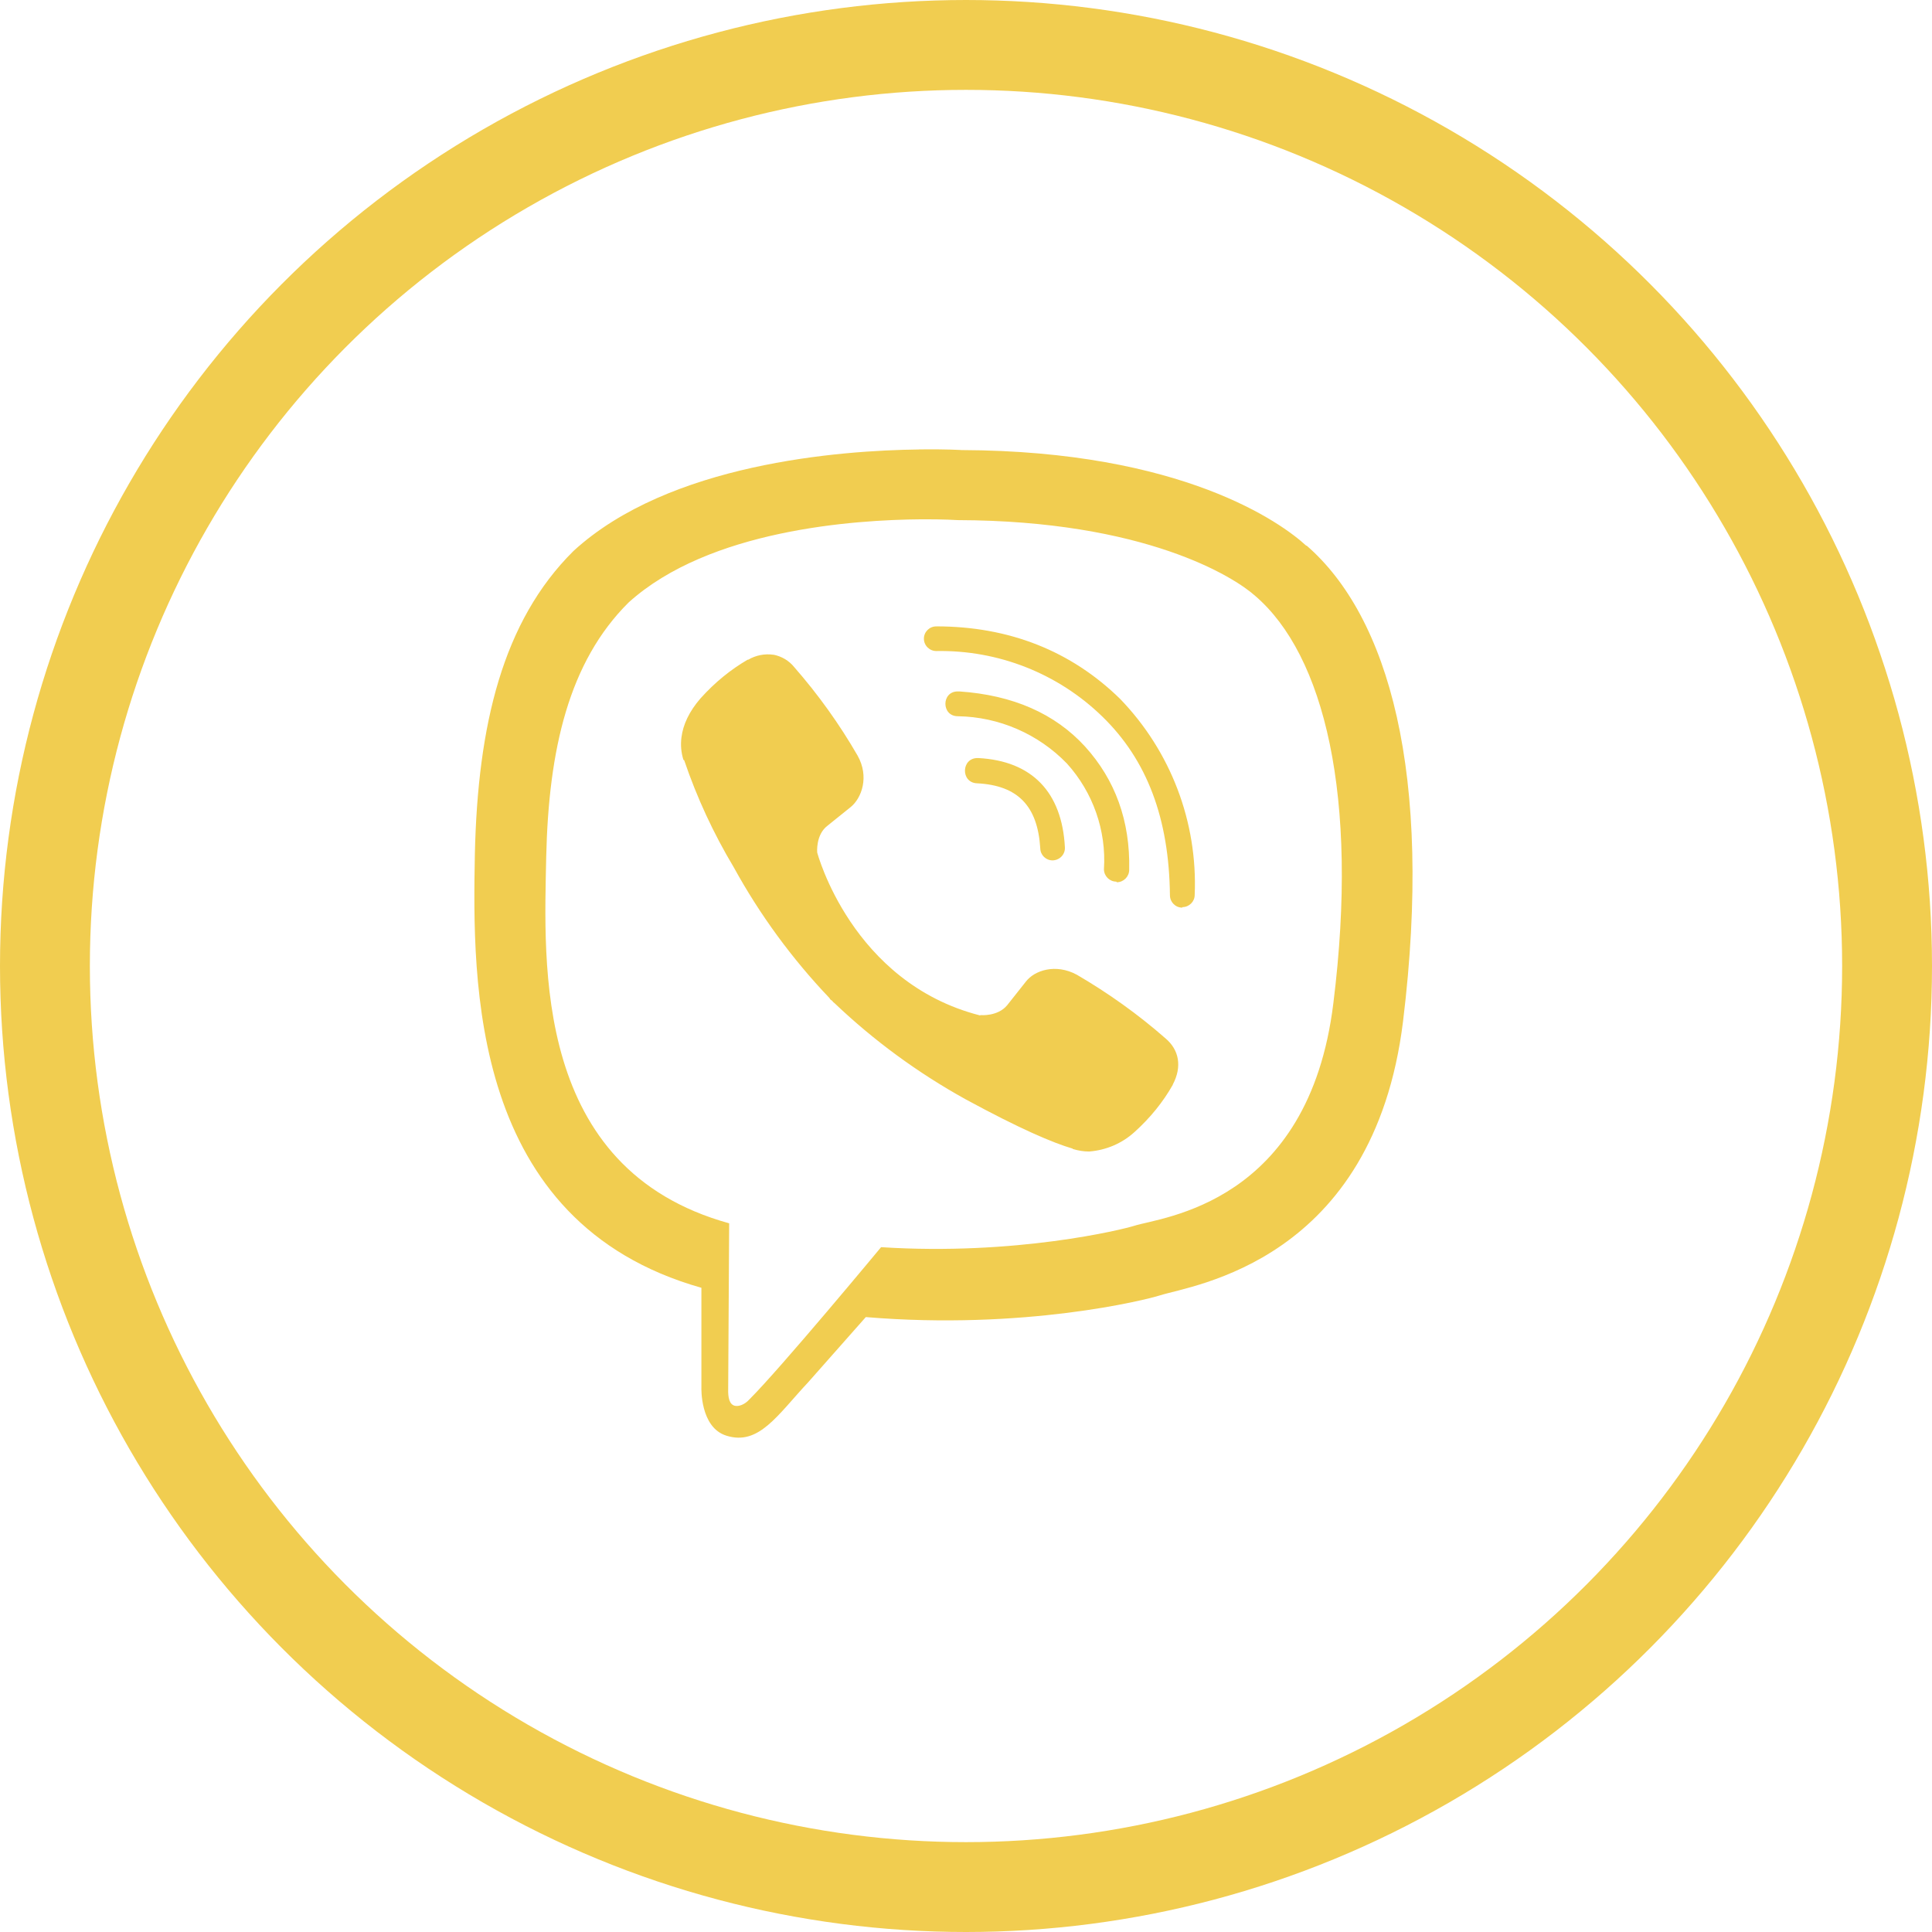 <svg width="43" height="43" viewBox="0 0 43 43" fill="none" xmlns="http://www.w3.org/2000/svg">
<path d="M20.449 10.004C18.683 10.025 14.887 10.315 12.764 12.263C11.185 13.827 10.634 16.141 10.569 19.002C10.516 21.852 10.451 27.205 15.611 28.662V30.882C15.611 30.882 15.578 31.77 16.166 31.953C16.889 32.182 17.301 31.498 17.988 30.764L19.27 29.314C22.801 29.608 25.505 28.931 25.816 28.831C26.532 28.602 30.567 28.086 31.227 22.733C31.903 17.204 30.897 13.72 29.082 12.144H29.071C28.523 11.64 26.321 10.035 21.401 10.017C21.401 10.017 21.036 9.993 20.449 10.003V10.004ZM20.509 11.558C21.01 11.555 21.315 11.576 21.315 11.576C25.479 11.587 27.467 12.84 27.936 13.262C29.465 14.573 30.252 17.713 29.676 22.329C29.128 26.805 25.855 27.088 25.249 27.281C24.992 27.364 22.61 27.951 19.61 27.758C19.61 27.758 17.375 30.454 16.677 31.148C16.566 31.27 16.437 31.306 16.355 31.288C16.236 31.259 16.201 31.113 16.207 30.912L16.229 27.227C11.853 26.017 12.111 21.452 12.157 19.067C12.211 16.682 12.659 14.731 13.991 13.409C15.785 11.788 19.008 11.569 20.508 11.558H20.509ZM20.839 13.942C20.689 13.939 20.563 14.064 20.563 14.214C20.563 14.368 20.689 14.49 20.839 14.49C22.218 14.465 23.547 14.988 24.534 15.948C25.533 16.918 26.02 18.221 26.039 19.925C26.039 20.076 26.16 20.201 26.314 20.201V20.19C26.465 20.19 26.59 20.069 26.59 19.918C26.658 18.296 26.057 16.72 24.928 15.553C23.84 14.489 22.461 13.941 20.839 13.941V13.942ZM17.215 14.573C17.022 14.544 16.821 14.584 16.653 14.683H16.639C16.266 14.902 15.919 15.178 15.589 15.546C15.338 15.836 15.202 16.13 15.167 16.412C15.145 16.581 15.16 16.749 15.21 16.91L15.228 16.921C15.51 17.752 15.88 18.55 16.331 19.303C16.911 20.359 17.626 21.336 18.458 22.21L18.482 22.246L18.522 22.275L18.546 22.304L18.575 22.328C19.452 23.163 20.43 23.879 21.49 24.466C22.7 25.124 23.434 25.436 23.875 25.565V25.572C24.004 25.611 24.122 25.629 24.24 25.629C24.616 25.6 24.971 25.45 25.25 25.196C25.608 24.873 25.891 24.519 26.103 24.143V24.137C26.314 23.739 26.242 23.363 25.938 23.109C25.329 22.575 24.666 22.102 23.968 21.695C23.499 21.44 23.023 21.594 22.829 21.852L22.418 22.371C22.207 22.629 21.823 22.593 21.823 22.593L21.812 22.6C18.951 21.869 18.188 18.973 18.188 18.973C18.188 18.973 18.152 18.579 18.417 18.378L18.933 17.963C19.18 17.762 19.351 17.286 19.087 16.817C18.682 16.115 18.209 15.456 17.676 14.847C17.561 14.704 17.397 14.607 17.214 14.571L17.215 14.573ZM21.315 15.389C20.95 15.389 20.95 15.941 21.318 15.941C22.235 15.955 23.109 16.335 23.746 16.993C24.326 17.634 24.627 18.487 24.57 19.349C24.573 19.5 24.695 19.622 24.845 19.622L24.856 19.636C25.007 19.636 25.132 19.511 25.132 19.36C25.157 18.268 24.817 17.352 24.151 16.617C23.481 15.883 22.547 15.471 21.354 15.389C21.34 15.389 21.329 15.389 21.315 15.389V15.389ZM21.767 16.872C21.39 16.861 21.376 17.423 21.749 17.434C22.655 17.481 23.095 17.939 23.153 18.881C23.156 19.031 23.278 19.149 23.425 19.149H23.436C23.59 19.142 23.712 19.01 23.701 18.856C23.636 17.628 22.966 16.936 21.778 16.872C21.774 16.872 21.771 16.872 21.767 16.872V16.872Z" fill="#F1CD50"/>
<circle cx="21.5" cy="21.5" r="20.5" stroke="#F1CD50" stroke-width="2"/>
</svg>

